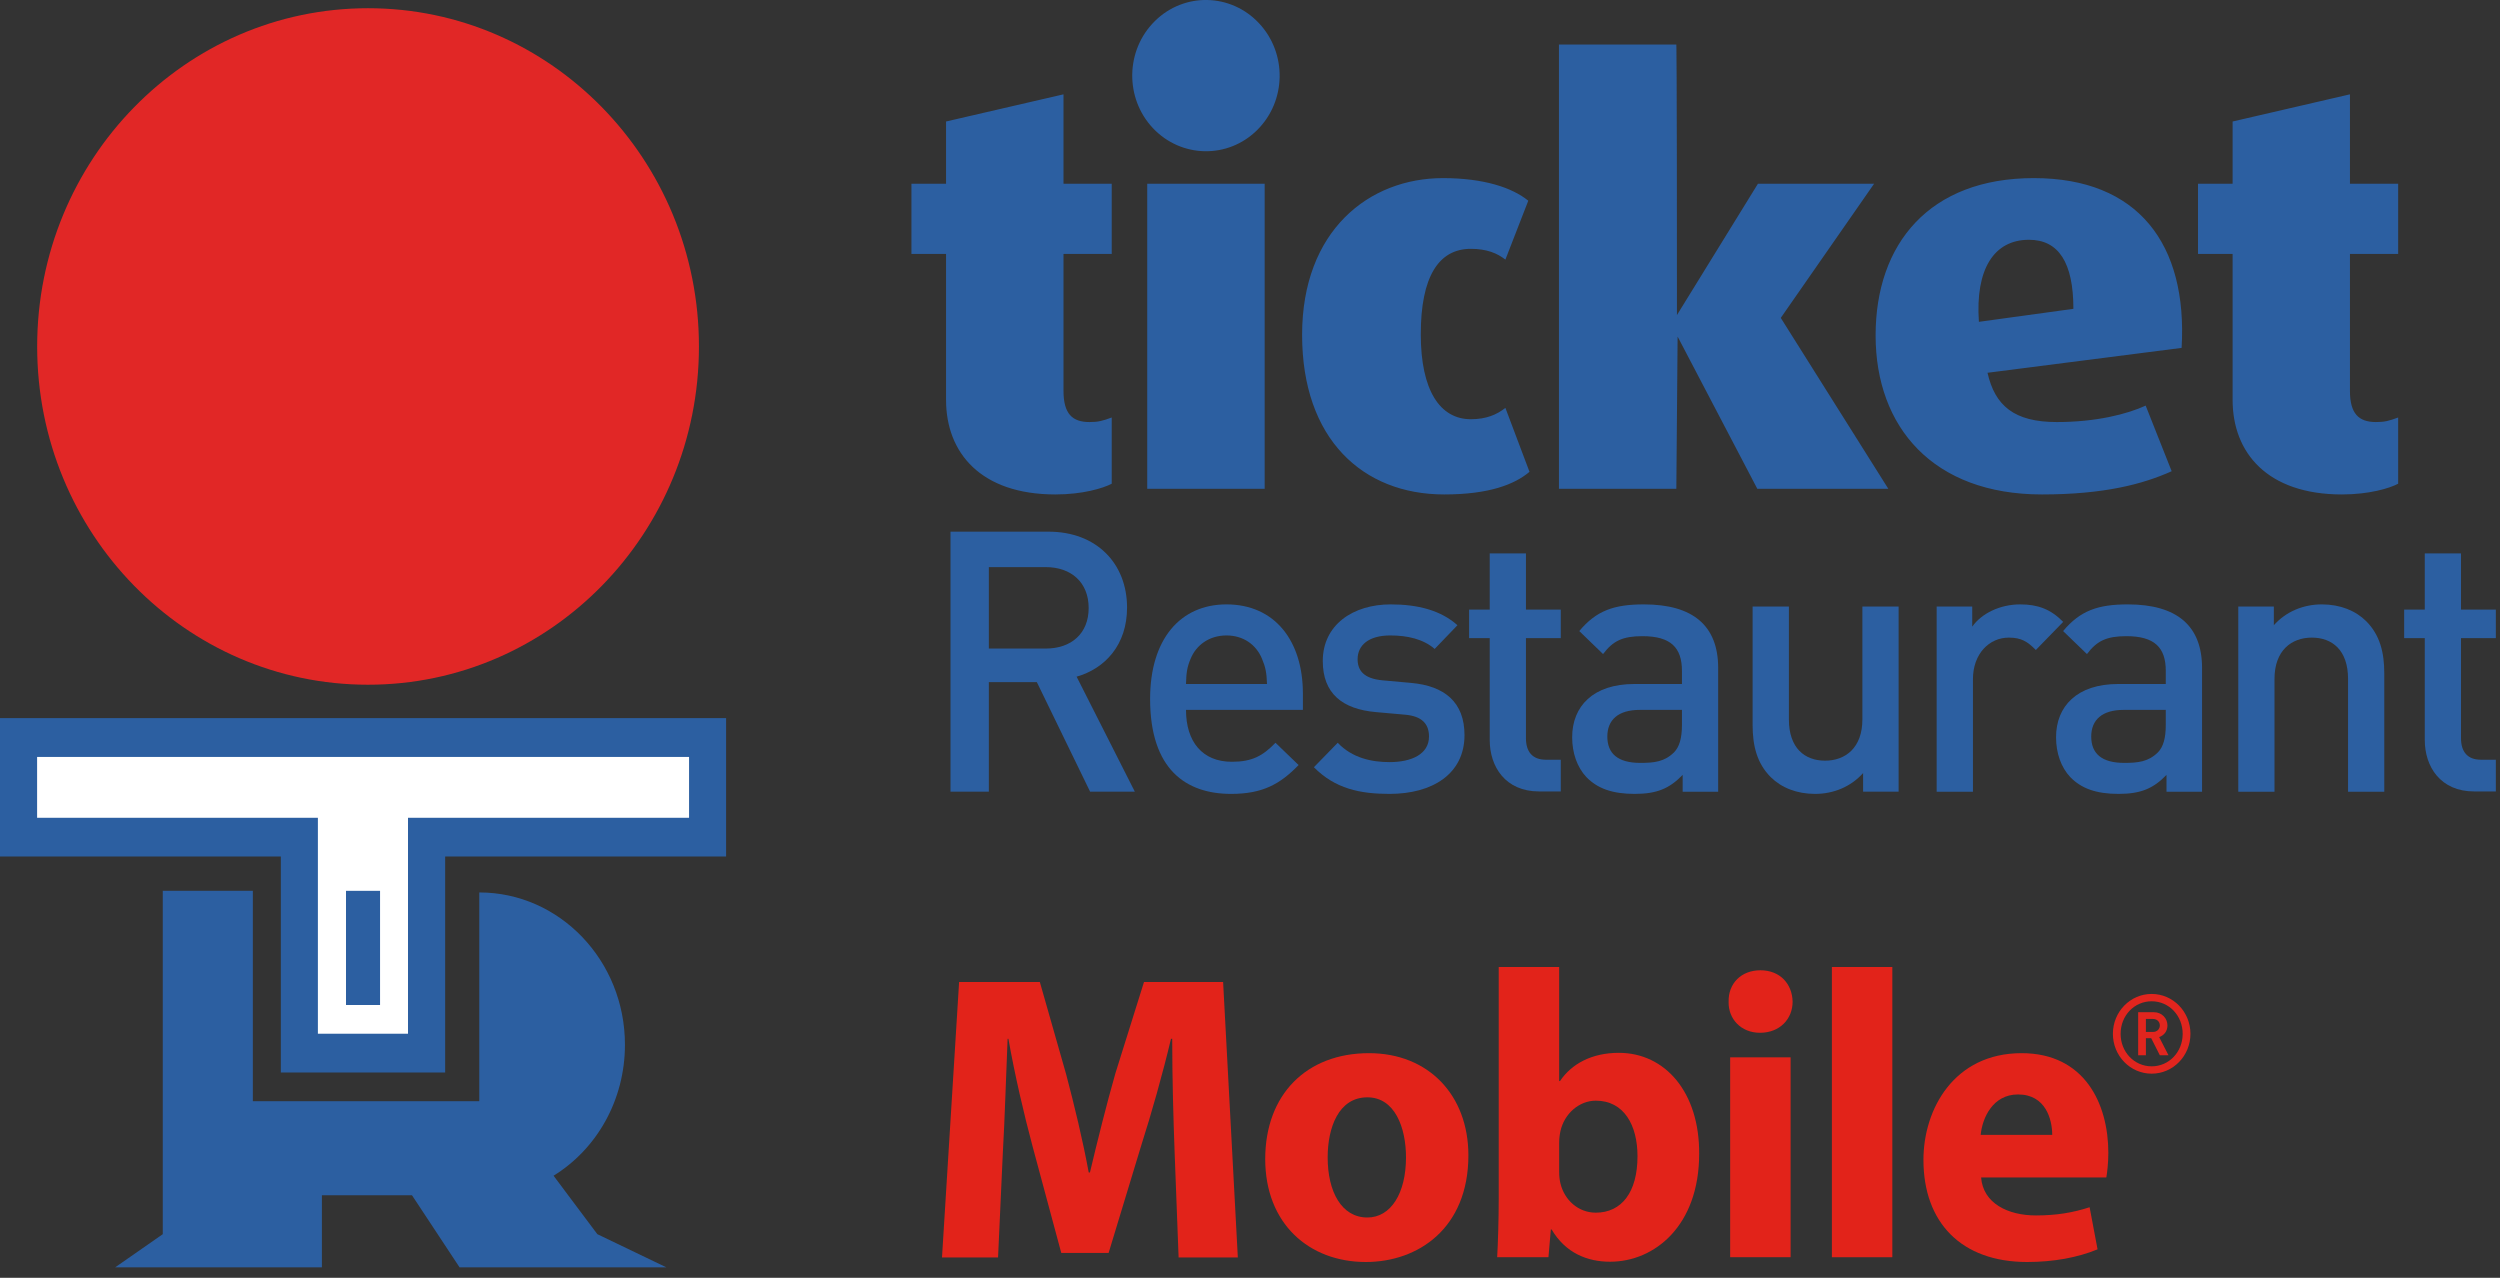 
<svg width="45" height="23" viewBox="0 0 45 23" fill="none" xmlns="http://www.w3.org/2000/svg">
<rect x="0" y="0" width="45" height="23" fill="#333333" stroke="none"/>
<path d="M43.167 8.707C43.012 8.789 42.645 8.9 42.155 8.9C40.809 8.9 40.187 8.147 40.187 7.199V4.571H39.564V3.307H40.187V2.187L42.299 1.698V3.307H43.167V4.571H42.299V7.036C42.299 7.444 42.456 7.597 42.767 7.597C42.923 7.597 43 7.577 43.167 7.515V8.707ZM37.321 5.559C37.321 4.724 37.054 4.316 36.521 4.316C35.898 4.316 35.553 4.835 35.62 5.793L37.321 5.559ZM39.269 6.262L35.775 6.71C35.909 7.301 36.253 7.597 37.022 7.597C37.732 7.597 38.289 7.454 38.622 7.301L39.09 8.482C38.568 8.717 37.867 8.9 36.754 8.9C34.797 8.9 33.761 7.689 33.761 6.038C33.761 4.387 34.73 3.206 36.609 3.206C38.489 3.206 39.379 4.397 39.269 6.262ZM33.99 8.799H31.632L30.197 6.058L30.174 8.799H28.061V0.801H30.174C30.174 0.801 30.185 0.801 30.185 5.671L31.643 3.307H33.734L32.054 5.722L33.99 8.799ZM27.531 8.493C27.265 8.717 26.809 8.9 25.996 8.9C24.528 8.9 23.438 7.902 23.438 6.027C23.438 4.153 24.639 3.206 25.974 3.206C26.708 3.206 27.221 3.378 27.509 3.613L27.097 4.673C26.953 4.56 26.764 4.479 26.475 4.479C25.897 4.479 25.574 4.978 25.574 6.017C25.574 7.026 25.919 7.546 26.475 7.546C26.753 7.546 26.942 7.464 27.097 7.342L27.531 8.493ZM22.764 8.799H20.65V3.307H22.764V8.799ZM20.011 8.707C19.855 8.789 19.487 8.9 18.997 8.9C17.651 8.9 17.029 8.147 17.029 7.199V4.571H16.406V3.307H17.029V2.187L19.143 1.698V3.307H20.011V4.571H19.143V7.036C19.143 7.444 19.298 7.597 19.61 7.597C19.765 7.597 19.844 7.577 20.011 7.515V8.707ZM20.786 0.381C21.312 -0.141 22.153 -0.125 22.661 0.417C23.17 0.958 23.156 1.819 22.629 2.341C22.103 2.863 21.262 2.847 20.752 2.306C20.243 1.764 20.259 0.903 20.786 0.381Z" fill="#2C5FA1"/>
<path d="M0.669 6.237C0.669 2.874 3.335 0.148 6.625 0.148C9.912 0.148 12.581 2.874 12.581 6.237C12.581 9.6 9.912 12.325 6.625 12.325C3.335 12.325 0.669 9.6 0.669 6.237Z" fill="#E12726"/>
<path d="M8.627 16.064C10.075 16.064 11.249 17.292 11.249 18.804C11.249 19.809 10.736 20.687 9.964 21.163L10.752 22.215L11.994 22.812H8.272L7.416 21.515H5.794V22.812H2.073L2.93 22.215V16.035H4.551V19.822H8.627V16.064Z" fill="#2C5FA1"/>
<path d="M3.505 22.327V16.711H4.016V20.499H9.202V16.82C10.076 17.074 10.715 17.91 10.715 18.902C10.715 19.692 10.308 20.382 9.7 20.761L9.155 21.101L10.08 22.327H8.586L7.727 21.032H5.258V22.327H3.505Z" fill="#2C5FA1"/>
<path d="M0 12.926V15.417H5.055V19.305H8.013V15.417H13.07V12.926H0Z" fill="#2C5FA1"/>
<path d="M12.403 13.625H0.668V14.72H5.722V18.607H7.344V14.72H12.403V13.625Z" fill="white"/>
<path d="M6.228 18.09H6.841V16.035H6.228V18.09Z" fill="#2C5FA1"/>
<path d="M18.823 10.208H17.799V11.674H18.823C19.283 11.674 19.596 11.404 19.596 10.944C19.596 10.484 19.283 10.208 18.823 10.208ZM19.622 14.25L18.663 12.278H17.799V14.25H17.109V9.57H18.874C19.737 9.57 20.287 10.142 20.287 10.937C20.287 11.608 19.89 12.035 19.379 12.18L20.427 14.25H19.622Z" fill="#2C5FA1"/>
<path d="M22.716 11.858C22.614 11.608 22.384 11.438 22.077 11.438C21.77 11.438 21.533 11.608 21.431 11.858C21.367 12.009 21.354 12.108 21.348 12.312H22.806C22.799 12.108 22.78 12.009 22.716 11.858ZM21.348 12.778C21.348 13.35 21.642 13.712 22.173 13.712C22.537 13.712 22.729 13.607 22.959 13.37L23.375 13.771C23.043 14.113 22.729 14.29 22.16 14.29C21.348 14.29 20.702 13.85 20.702 12.581C20.702 11.503 21.246 10.879 22.077 10.879C22.947 10.879 23.452 11.536 23.452 12.483V12.778H21.348Z" fill="#2C5FA1"/>
<path d="M25.012 14.29C24.482 14.29 24.034 14.198 23.65 13.81L24.079 13.37C24.341 13.646 24.693 13.718 25.012 13.718C25.409 13.718 25.722 13.574 25.722 13.258C25.722 13.035 25.601 12.89 25.287 12.864L24.769 12.818C24.162 12.765 23.81 12.483 23.81 11.898C23.81 11.247 24.354 10.879 25.032 10.879C25.517 10.879 25.933 10.984 26.234 11.254L25.824 11.681C25.62 11.503 25.332 11.438 25.025 11.438C24.635 11.438 24.437 11.615 24.437 11.865C24.437 12.062 24.539 12.213 24.884 12.246L25.396 12.292C26.003 12.345 26.361 12.64 26.361 13.232C26.361 13.929 25.786 14.29 25.012 14.29Z" fill="#2C5FA1"/>
<path d="M27.704 14.246C27.096 14.246 26.815 13.8 26.815 13.32V11.486H26.444V10.973H26.815V9.961H27.467V10.973H28.094V11.486H27.467V13.287C27.467 13.53 27.582 13.675 27.826 13.675H28.094V14.246H27.704Z" fill="#2C5FA1"/>
<path d="M30.275 12.778H29.514C29.13 12.778 28.932 12.956 28.932 13.258C28.932 13.561 29.117 13.732 29.526 13.732C29.776 13.732 29.961 13.712 30.134 13.541C30.23 13.442 30.275 13.285 30.275 13.048V12.778ZM30.288 14.251V13.948C30.051 14.192 29.827 14.29 29.424 14.29C29.021 14.29 28.753 14.192 28.555 13.988C28.388 13.81 28.299 13.554 28.299 13.271C28.299 12.713 28.676 12.312 29.418 12.312H30.275V12.075C30.275 11.654 30.07 11.451 29.565 11.451C29.207 11.451 29.034 11.536 28.855 11.773L28.427 11.359C28.734 10.991 29.053 10.879 29.59 10.879C30.479 10.879 30.927 11.267 30.927 12.023V14.251H30.288Z" fill="#2C5FA1"/>
<path d="M33.536 14.25V13.915C33.312 14.165 32.999 14.29 32.673 14.29C32.34 14.29 32.065 14.178 31.873 13.988C31.624 13.738 31.547 13.422 31.547 13.048V10.918H32.2V12.949C32.2 13.468 32.487 13.692 32.852 13.692C33.216 13.692 33.523 13.462 33.523 12.949V10.918H34.175V14.25H33.536Z" fill="#2C5FA1"/>
<path d="M36.645 11.7C36.498 11.549 36.382 11.477 36.159 11.477C35.807 11.477 35.513 11.766 35.513 12.226V14.251H34.86V10.918H35.5V11.28C35.666 11.043 35.999 10.879 36.363 10.879C36.677 10.879 36.913 10.964 37.137 11.194L36.645 11.7Z" fill="#2C5FA1"/>
<path d="M38.984 12.778H38.224C37.84 12.778 37.642 12.956 37.642 13.258C37.642 13.561 37.827 13.732 38.236 13.732C38.486 13.732 38.671 13.712 38.844 13.541C38.94 13.442 38.984 13.285 38.984 13.048V12.778ZM38.997 14.251V13.948C38.761 14.192 38.537 14.29 38.134 14.29C37.731 14.29 37.463 14.192 37.265 13.988C37.098 13.81 37.009 13.554 37.009 13.271C37.009 12.713 37.386 12.312 38.127 12.312H38.984V12.075C38.984 11.654 38.78 11.451 38.275 11.451C37.917 11.451 37.744 11.536 37.565 11.773L37.136 11.359C37.444 10.991 37.763 10.879 38.3 10.879C39.189 10.879 39.637 11.267 39.637 12.023V14.251H38.997Z" fill="#2C5FA1"/>
<path d="M42.265 14.251V12.22C42.265 11.7 41.977 11.477 41.613 11.477C41.248 11.477 40.941 11.707 40.941 12.22V14.251H40.289V10.918H40.929V11.254C41.152 11.004 41.466 10.879 41.792 10.879C42.124 10.879 42.399 10.991 42.591 11.181C42.84 11.431 42.917 11.746 42.917 12.121V14.251H42.265Z" fill="#2C5FA1"/>
<path d="M44.535 14.246C43.928 14.246 43.646 13.8 43.646 13.32V11.486H43.275V10.973H43.646V9.961H44.298V10.973H44.925V11.486H44.298V13.287C44.298 13.53 44.413 13.675 44.657 13.675H44.925V14.246H44.535Z" fill="#2C5FA1"/>
<path d="M38.753 18.341H38.626V18.575H38.753C38.827 18.575 38.877 18.523 38.877 18.458C38.877 18.392 38.827 18.341 38.753 18.341ZM38.877 18.995L38.722 18.688H38.626V18.995H38.487V18.22H38.771C38.913 18.22 39.014 18.329 39.014 18.458C39.014 18.567 38.948 18.638 38.865 18.668L39.033 18.995H38.877ZM38.73 18.023C38.417 18.023 38.171 18.281 38.171 18.609C38.171 18.936 38.417 19.194 38.73 19.194C39.043 19.194 39.288 18.936 39.288 18.609C39.288 18.281 39.043 18.023 38.73 18.023ZM38.73 19.326C38.344 19.326 38.032 19.005 38.032 18.609C38.032 18.212 38.344 17.891 38.73 17.891C39.116 17.891 39.428 18.212 39.428 18.609C39.428 19.005 39.116 19.326 38.73 19.326Z" fill="#E2251E"/>
<path d="M21.143 20.736C21.121 20.14 21.1 19.419 21.1 18.698H21.078C20.928 19.331 20.728 20.037 20.542 20.619L19.955 22.553H19.103L18.588 20.641C18.43 20.052 18.266 19.346 18.151 18.698H18.137C18.108 19.368 18.087 20.133 18.051 20.751L17.965 22.634H16.956L17.264 17.676H18.717L19.189 19.331C19.339 19.898 19.49 20.523 19.597 21.104H19.619C19.755 20.53 19.919 19.875 20.076 19.324L20.592 17.676H22.016L22.281 22.634H21.215L21.143 20.736Z" fill="#E2231A"/>
<path d="M23.898 20.833C23.898 21.451 24.148 21.915 24.613 21.915C25.035 21.915 25.308 21.48 25.308 20.833C25.308 20.296 25.107 19.752 24.613 19.752C24.091 19.752 23.898 20.303 23.898 20.833ZM26.431 20.796C26.431 22.113 25.522 22.716 24.585 22.716C23.561 22.716 22.774 22.025 22.774 20.863C22.774 19.7 23.518 18.957 24.642 18.957C25.715 18.957 26.431 19.715 26.431 20.796Z" fill="#E2231A"/>
<path d="M28.065 21.099C28.065 21.173 28.073 21.239 28.087 21.298C28.158 21.6 28.409 21.828 28.724 21.828C29.189 21.828 29.475 21.46 29.475 20.813C29.475 20.253 29.232 19.812 28.724 19.812C28.43 19.812 28.158 20.04 28.087 20.364C28.073 20.43 28.065 20.496 28.065 20.57V21.099ZM26.977 17.406H28.065V19.459H28.08C28.287 19.15 28.652 18.951 29.139 18.951C29.976 18.951 30.592 19.665 30.585 20.768C30.585 22.063 29.783 22.711 28.981 22.711C28.573 22.711 28.18 22.556 27.929 22.13H27.915L27.872 22.63H26.949C26.963 22.394 26.977 21.96 26.977 21.556V17.406Z" fill="#E2231A"/>
<path d="M31.143 19.032H32.231V22.629H31.143V19.032ZM32.267 18.031C32.267 18.34 32.038 18.59 31.68 18.59C31.337 18.59 31.108 18.34 31.115 18.031C31.108 17.707 31.337 17.465 31.688 17.465C32.038 17.465 32.26 17.707 32.267 18.031Z" fill="#E2231A"/>
<path d="M32.974 17.406H34.062V22.63H32.974V17.406Z" fill="#E2231A"/>
<path d="M36.94 20.428C36.94 20.156 36.826 19.7 36.325 19.7C35.867 19.7 35.681 20.127 35.652 20.428H36.94ZM35.66 21.194C35.695 21.657 36.139 21.878 36.647 21.878C37.019 21.878 37.32 21.826 37.613 21.73L37.756 22.488C37.399 22.636 36.962 22.716 36.49 22.716C35.301 22.716 34.622 22.003 34.622 20.877C34.622 19.965 35.173 18.957 36.389 18.957C37.52 18.957 37.95 19.862 37.95 20.752C37.95 20.943 37.928 21.113 37.914 21.194H35.66Z" fill="#E2231A"/>
</svg>
